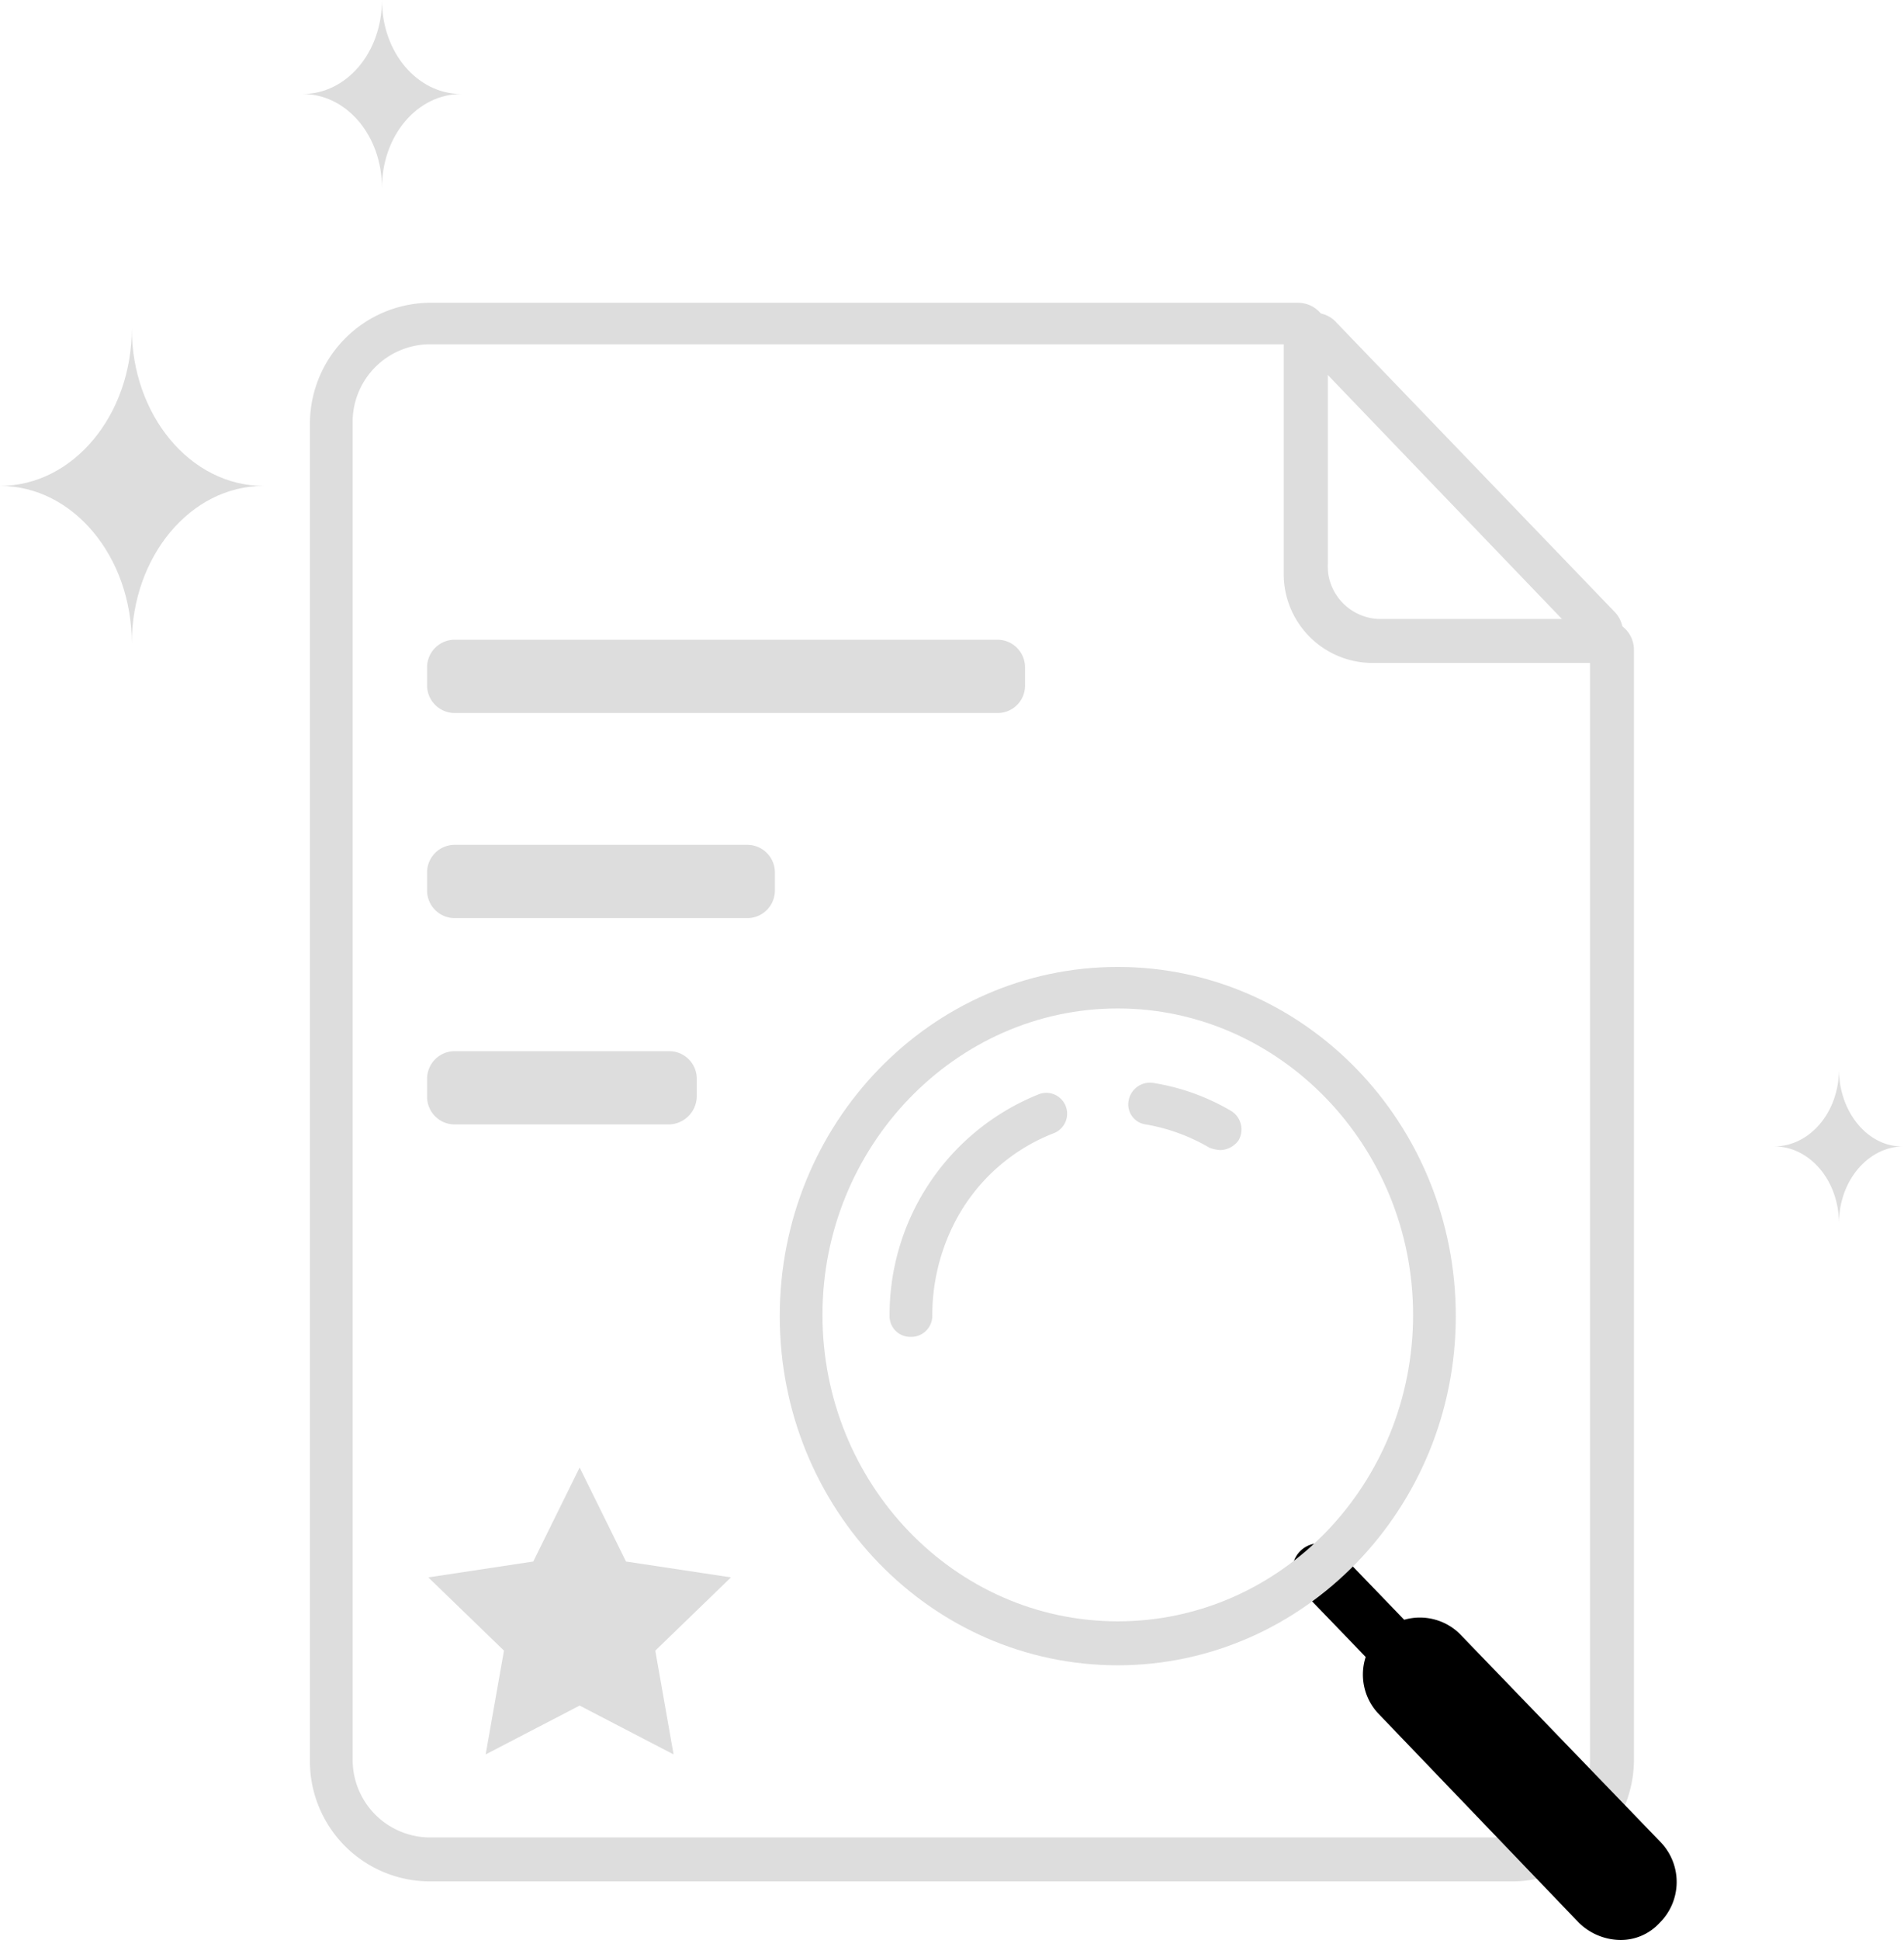 <svg id="图层_1" data-name="图层 1" xmlns="http://www.w3.org/2000/svg" viewBox="0 0 156.03 158.9"><defs><style>.cls-1{fill:#ddd;stroke-miterlimit:10;stroke-width:2px;}.cls-2{}.cls-3{}</style></defs><title>jindianjiansuo</title><path class="cls-1" d="M172.2,108.3c0,3.5-2.4,6.3-5.3,6.3,2.9,0,5.3,2.8,5.3,6.3,0-3.5,2.4-6.3,5.3-6.3C174.6,114.7,172.2,111.8,172.2,108.3Z" transform="translate(-21.5 -20.7)"/><path class="cls-1" d="M32.3,47.6c0,7.1,4.8,12.9,10.8,12.9-6,0-10.8,5.8-10.8,12.9,0-7.1-4.8-12.9-10.8-12.9C27.5,60.5,32.3,54.7,32.3,47.6Z" transform="translate(-21.5 -20.7)"/><path class="cls-1" d="M103.3,79.1H58.8a2.26,2.26,0,0,1-2.3-2.3V75.4a2.26,2.26,0,0,1,2.3-2.3h44.4a2.26,2.26,0,0,1,2.3,2.3v1.4a2.24,2.24,0,0,1-2.2,2.3Z" transform="translate(-21.5 -20.7)"/><path class="cls-1" d="M82.7,95.9H58.8a2.26,2.26,0,0,1-2.3-2.3V92.2a2.26,2.26,0,0,1,2.3-2.3H82.7A2.26,2.26,0,0,1,85,92.2v1.4A2.26,2.26,0,0,1,82.7,95.9Zm-6.4,16.9H58.8a2.26,2.26,0,0,1-2.3-2.3v-1.4a2.26,2.26,0,0,1,2.3-2.3H76.3a2.26,2.26,0,0,1,2.3,2.3v1.4A2.33,2.33,0,0,1,76.3,112.8Z" transform="translate(-21.5 -20.7)"/><path class="cls-1" d="M152,74.9H134.6a7.84,7.84,0,0,1-7.7-8V48.8a2.53,2.53,0,0,1,1.5-2.3,2.33,2.33,0,0,1,2.6.6l22.8,23.7a2.46,2.46,0,0,1,.5,2.7A2.61,2.61,0,0,1,152,74.9ZM130.3,51.4V66.9a4.36,4.36,0,0,0,4.2,4.5h15Z" transform="translate(-21.5 -20.7)"/><path class="cls-1" d="M52.8,20.7c0,4.3-2.9,7.7-6.5,7.7,3.6,0,6.5,3.4,6.5,7.7,0-4.3,2.9-7.7,6.5-7.7C55.7,28.4,52.8,25,52.8,20.7Z" transform="translate(-21.5 -20.7)"/><path class="cls-1" d="M145.6,174.8h-89a9.84,9.84,0,0,1-9.7-10V55.5a9.91,9.91,0,0,1,9.7-10h71.3a2.43,2.43,0,0,1,2.4,2.4V67.6a3.8,3.8,0,0,0,3.7,3.9h19a2.43,2.43,0,0,1,2.4,2.4v90.8a10,10,0,0,1-9.8,10.1ZM56.6,48.9a6.36,6.36,0,0,0-6.2,6.5V164.7a6.36,6.36,0,0,0,6.2,6.5h89a6.36,6.36,0,0,0,6.2-6.5V75H133.9a7.28,7.28,0,0,1-7.2-7.4V48.9Z" transform="translate(-21.5 -20.7)"/><path class="cls-2" d="M129.5,149.3l8.1,8.3" transform="translate(-21.5 -20.7)"/><path class="cls-3" d="M137.6,159.8a2,2,0,0,1-1.6-.7l-8-8.3a2.19,2.19,0,1,1,3.2-3l8,8.3a2.12,2.12,0,0,1-.1,3.1,2.2,2.2,0,0,1-1.5.6Z" transform="translate(-21.5 -20.7)"/><path class="cls-3" d="M154.3,179.6a4.94,4.94,0,0,1-3.4-1.4L134.4,161a4.67,4.67,0,0,1,6.7-6.5l16.5,17.1a4.71,4.71,0,0,1-.1,6.6,4.31,4.31,0,0,1-3.2,1.4Z" transform="translate(-21.5 -20.7)"/><path class="cls-1" d="M113.1,157.1c-15.3,0-27.7-12.8-27.7-28.6s12.4-28.6,27.7-28.6,27.7,12.8,27.7,28.6S128.3,157.1,113.1,157.1Zm0-53.8c-13.3,0-24.2,11.3-24.2,25.1s10.8,25.1,24.2,25.1,24.2-11.3,24.2-25.1S126.4,103.3,113.1,103.3Z" transform="translate(-21.5 -20.7)"/><path class="cls-1" d="M121.5,114.9a2.92,2.92,0,0,1-.9-.2,15.45,15.45,0,0,0-5.2-1.9,1.65,1.65,0,0,1-1.4-2,1.77,1.77,0,0,1,2-1.4,18.21,18.21,0,0,1,6.4,2.3,1.78,1.78,0,0,1,.6,2.4A1.9,1.9,0,0,1,121.5,114.9ZM96.1,130.2a1.69,1.69,0,0,1-1.7-1.7,19.46,19.46,0,0,1,12.3-18.2,1.71,1.71,0,0,1,1.2,3.2,15.41,15.41,0,0,0-8.3,7.6,16.65,16.65,0,0,0-1.7,7.3,1.73,1.73,0,0,1-1.8,1.8Z" transform="translate(-21.5 -20.7)"/><polygon class="cls-1" points="47.5 120.2 51.3 127.9 59.9 129.2 53.7 135.2 55.2 143.7 47.5 139.7 39.8 143.7 41.3 135.2 35.1 129.2 43.7 127.9 47.5 120.2"/></svg>